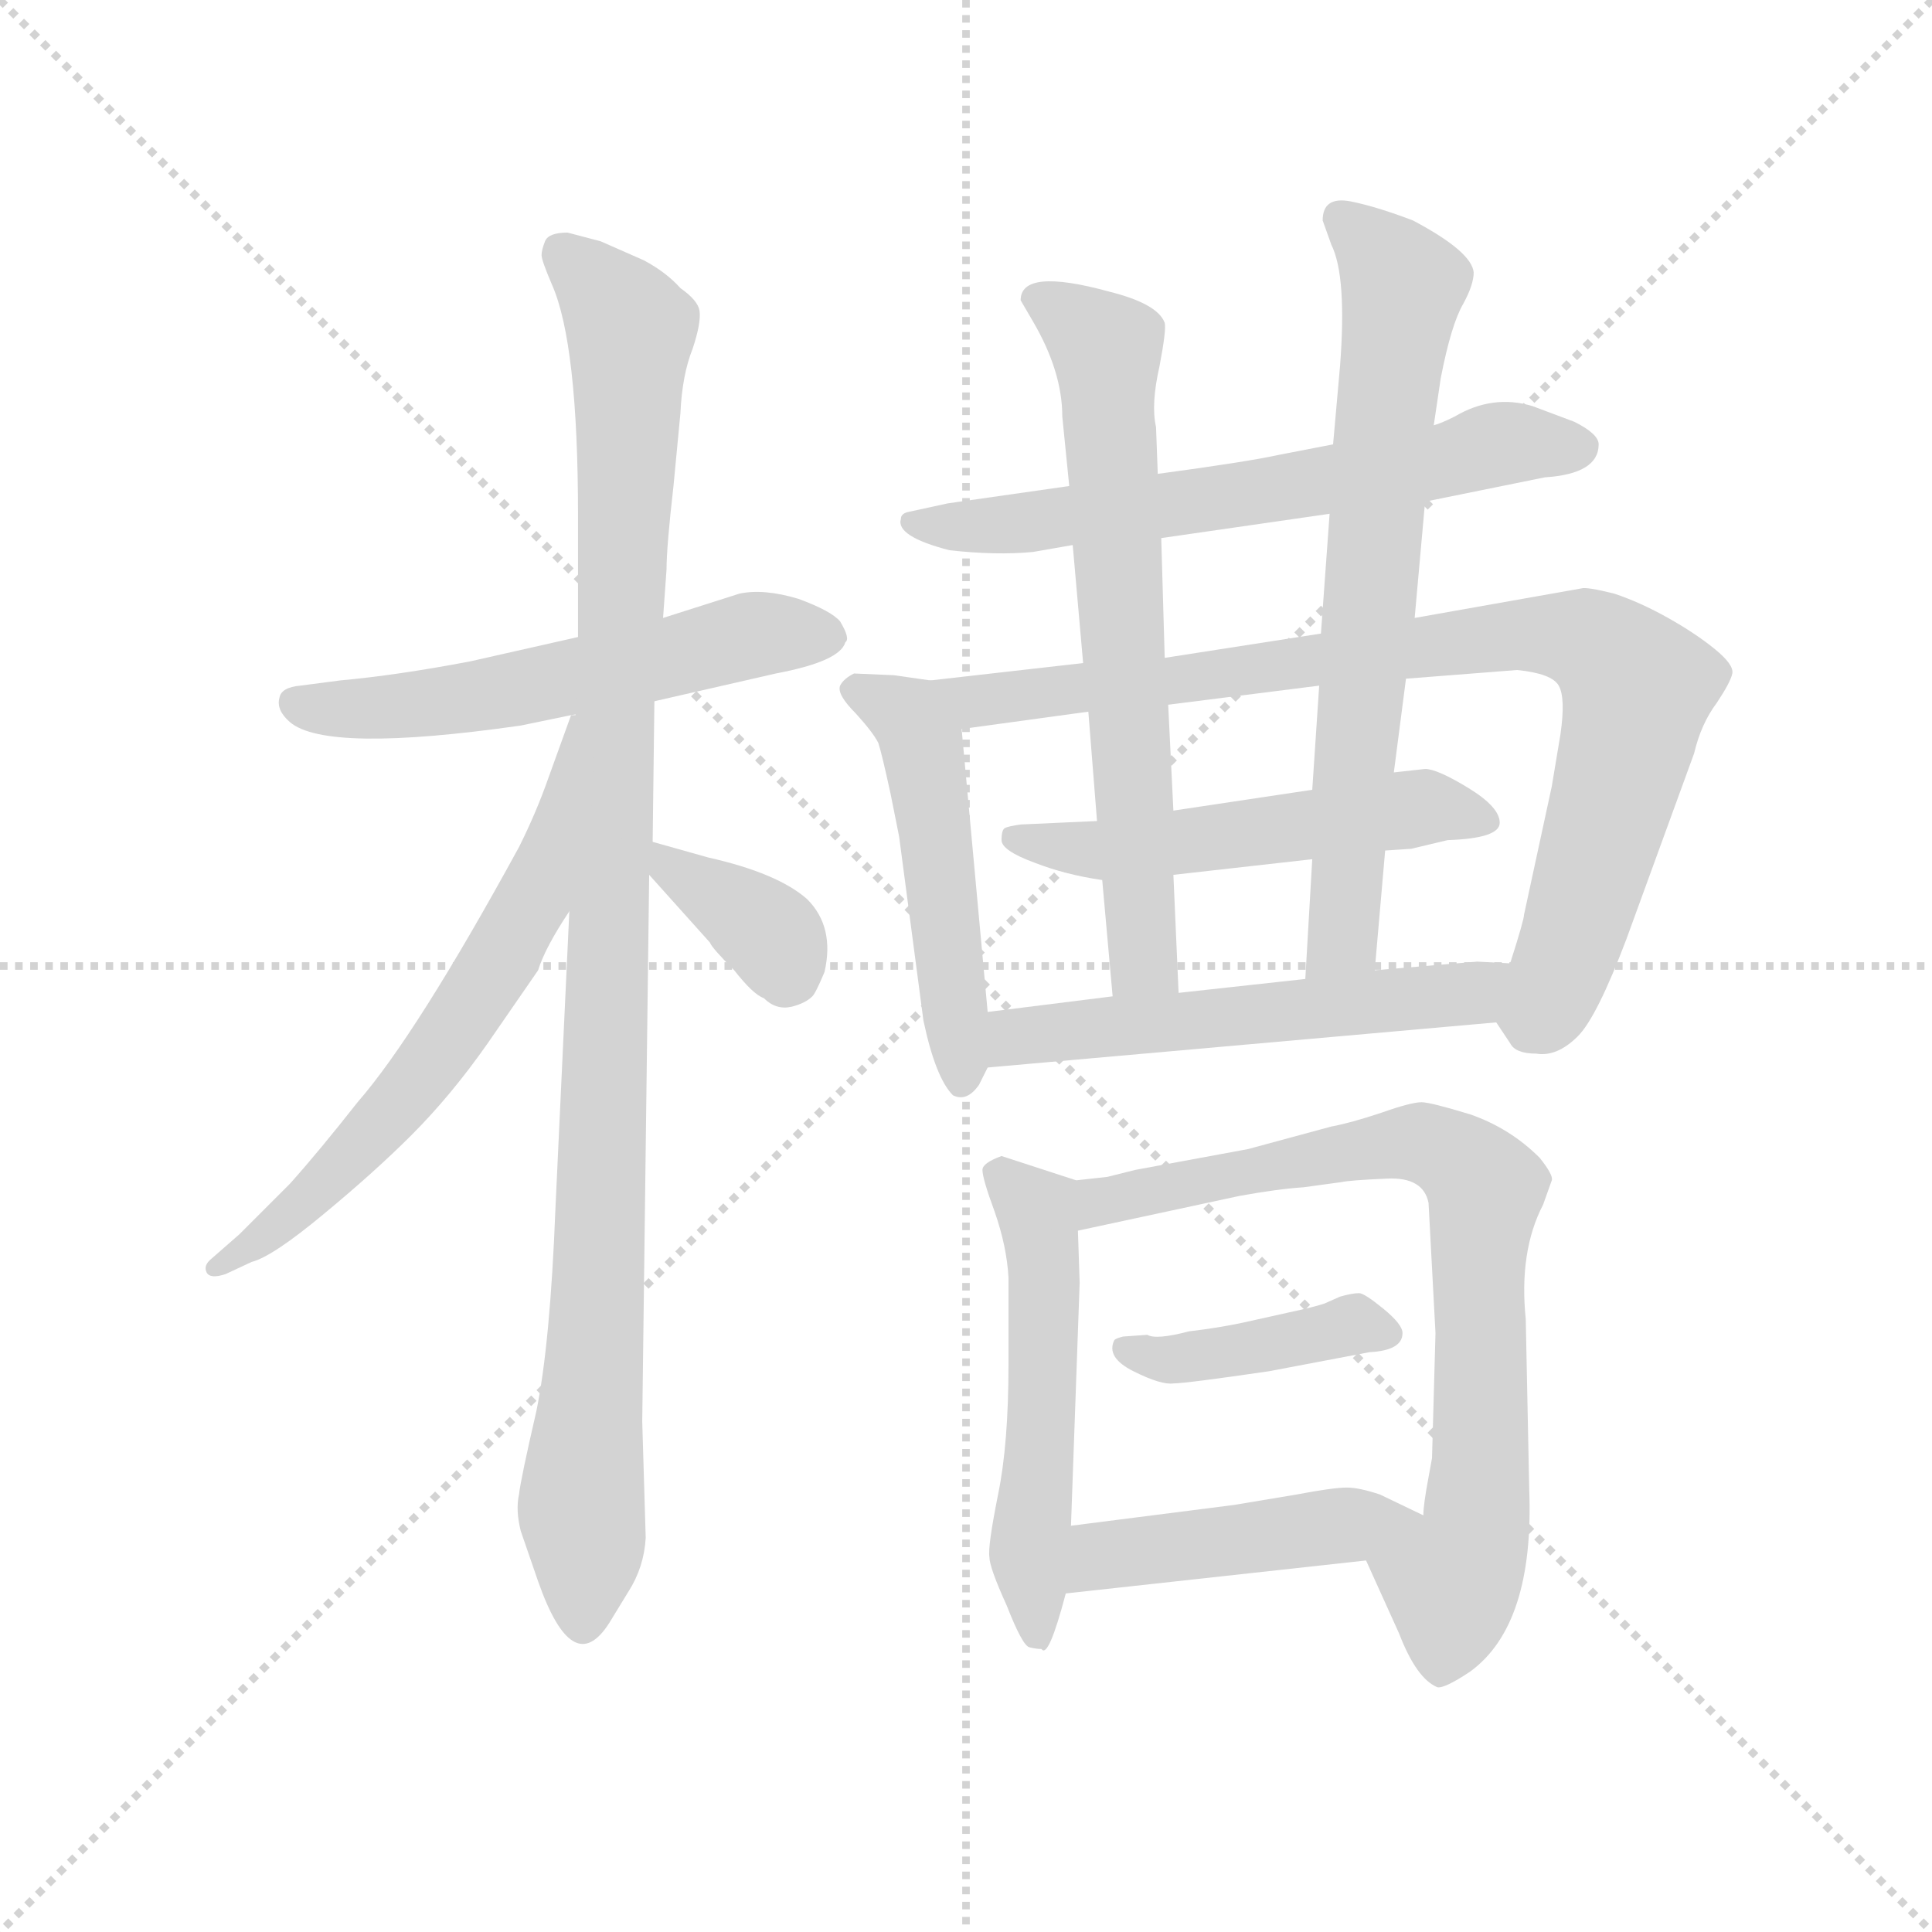 <svg version="1.1" viewBox="0 0 1024 1024" xmlns="http://www.w3.org/2000/svg">
  <g stroke="lightgray" stroke-dasharray="1,1" stroke-width="1" transform="scale(4, 4)">
    <line x1="0" y1="0" x2="256" y2="256"></line>
    <line x1="256" y1="0" x2="0" y2="256"></line>
    <line x1="128" y1="0" x2="128" y2="256"></line>
    <line x1="0" y1="128" x2="256" y2="128"></line>
  </g>
  <g transform="scale(0.92, -0.92) translate(60, -830)">
    <style type="text/css">
      
        @keyframes keyframes0 {
          from {
            stroke: blue;
            stroke-dashoffset: 565;
            stroke-width: 128;
          }
          65% {
            animation-timing-function: step-end;
            stroke: blue;
            stroke-dashoffset: 0;
            stroke-width: 128;
          }
          to {
            stroke: black;
            stroke-width: 1024;
          }
        }
        #make-me-a-hanzi-animation-0 {
          animation: keyframes0 0.71s both;
          animation-delay: 0s;
          animation-timing-function: linear;
        }
      
        @keyframes keyframes1 {
          from {
            stroke: blue;
            stroke-dashoffset: 1058;
            stroke-width: 128;
          }
          77% {
            animation-timing-function: step-end;
            stroke: blue;
            stroke-dashoffset: 0;
            stroke-width: 128;
          }
          to {
            stroke: black;
            stroke-width: 1024;
          }
        }
        #make-me-a-hanzi-animation-1 {
          animation: keyframes1 1.111s both;
          animation-delay: 0.71s;
          animation-timing-function: linear;
        }
      
        @keyframes keyframes2 {
          from {
            stroke: blue;
            stroke-dashoffset: 640;
            stroke-width: 128;
          }
          68% {
            animation-timing-function: step-end;
            stroke: blue;
            stroke-dashoffset: 0;
            stroke-width: 128;
          }
          to {
            stroke: black;
            stroke-width: 1024;
          }
        }
        #make-me-a-hanzi-animation-2 {
          animation: keyframes2 0.771s both;
          animation-delay: 1.821s;
          animation-timing-function: linear;
        }
      
        @keyframes keyframes3 {
          from {
            stroke: blue;
            stroke-dashoffset: 364;
            stroke-width: 128;
          }
          54% {
            animation-timing-function: step-end;
            stroke: blue;
            stroke-dashoffset: 0;
            stroke-width: 128;
          }
          to {
            stroke: black;
            stroke-width: 1024;
          }
        }
        #make-me-a-hanzi-animation-3 {
          animation: keyframes3 0.546s both;
          animation-delay: 2.592s;
          animation-timing-function: linear;
        }
      
        @keyframes keyframes4 {
          from {
            stroke: blue;
            stroke-dashoffset: 646;
            stroke-width: 128;
          }
          68% {
            animation-timing-function: step-end;
            stroke: blue;
            stroke-dashoffset: 0;
            stroke-width: 128;
          }
          to {
            stroke: black;
            stroke-width: 1024;
          }
        }
        #make-me-a-hanzi-animation-4 {
          animation: keyframes4 0.776s both;
          animation-delay: 3.138s;
          animation-timing-function: linear;
        }
      
        @keyframes keyframes5 {
          from {
            stroke: blue;
            stroke-dashoffset: 501;
            stroke-width: 128;
          }
          62% {
            animation-timing-function: step-end;
            stroke: blue;
            stroke-dashoffset: 0;
            stroke-width: 128;
          }
          to {
            stroke: black;
            stroke-width: 1024;
          }
        }
        #make-me-a-hanzi-animation-5 {
          animation: keyframes5 0.658s both;
          animation-delay: 3.914s;
          animation-timing-function: linear;
        }
      
        @keyframes keyframes6 {
          from {
            stroke: blue;
            stroke-dashoffset: 877;
            stroke-width: 128;
          }
          74% {
            animation-timing-function: step-end;
            stroke: blue;
            stroke-dashoffset: 0;
            stroke-width: 128;
          }
          to {
            stroke: black;
            stroke-width: 1024;
          }
        }
        #make-me-a-hanzi-animation-6 {
          animation: keyframes6 0.964s both;
          animation-delay: 4.571s;
          animation-timing-function: linear;
        }
      
        @keyframes keyframes7 {
          from {
            stroke: blue;
            stroke-dashoffset: 529;
            stroke-width: 128;
          }
          63% {
            animation-timing-function: step-end;
            stroke: blue;
            stroke-dashoffset: 0;
            stroke-width: 128;
          }
          to {
            stroke: black;
            stroke-width: 1024;
          }
        }
        #make-me-a-hanzi-animation-7 {
          animation: keyframes7 0.681s both;
          animation-delay: 5.535s;
          animation-timing-function: linear;
        }
      
        @keyframes keyframes8 {
          from {
            stroke: blue;
            stroke-dashoffset: 675;
            stroke-width: 128;
          }
          69% {
            animation-timing-function: step-end;
            stroke: blue;
            stroke-dashoffset: 0;
            stroke-width: 128;
          }
          to {
            stroke: black;
            stroke-width: 1024;
          }
        }
        #make-me-a-hanzi-animation-8 {
          animation: keyframes8 0.799s both;
          animation-delay: 6.215s;
          animation-timing-function: linear;
        }
      
        @keyframes keyframes9 {
          from {
            stroke: blue;
            stroke-dashoffset: 708;
            stroke-width: 128;
          }
          70% {
            animation-timing-function: step-end;
            stroke: blue;
            stroke-dashoffset: 0;
            stroke-width: 128;
          }
          to {
            stroke: black;
            stroke-width: 1024;
          }
        }
        #make-me-a-hanzi-animation-9 {
          animation: keyframes9 0.826s both;
          animation-delay: 7.015s;
          animation-timing-function: linear;
        }
      
        @keyframes keyframes10 {
          from {
            stroke: blue;
            stroke-dashoffset: 554;
            stroke-width: 128;
          }
          64% {
            animation-timing-function: step-end;
            stroke: blue;
            stroke-dashoffset: 0;
            stroke-width: 128;
          }
          to {
            stroke: black;
            stroke-width: 1024;
          }
        }
        #make-me-a-hanzi-animation-10 {
          animation: keyframes10 0.701s both;
          animation-delay: 7.841s;
          animation-timing-function: linear;
        }
      
        @keyframes keyframes11 {
          from {
            stroke: blue;
            stroke-dashoffset: 531;
            stroke-width: 128;
          }
          63% {
            animation-timing-function: step-end;
            stroke: blue;
            stroke-dashoffset: 0;
            stroke-width: 128;
          }
          to {
            stroke: black;
            stroke-width: 1024;
          }
        }
        #make-me-a-hanzi-animation-11 {
          animation: keyframes11 0.682s both;
          animation-delay: 8.542s;
          animation-timing-function: linear;
        }
      
        @keyframes keyframes12 {
          from {
            stroke: blue;
            stroke-dashoffset: 782;
            stroke-width: 128;
          }
          72% {
            animation-timing-function: step-end;
            stroke: blue;
            stroke-dashoffset: 0;
            stroke-width: 128;
          }
          to {
            stroke: black;
            stroke-width: 1024;
          }
        }
        #make-me-a-hanzi-animation-12 {
          animation: keyframes12 0.886s both;
          animation-delay: 9.224s;
          animation-timing-function: linear;
        }
      
        @keyframes keyframes13 {
          from {
            stroke: blue;
            stroke-dashoffset: 412;
            stroke-width: 128;
          }
          57% {
            animation-timing-function: step-end;
            stroke: blue;
            stroke-dashoffset: 0;
            stroke-width: 128;
          }
          to {
            stroke: black;
            stroke-width: 1024;
          }
        }
        #make-me-a-hanzi-animation-13 {
          animation: keyframes13 0.585s both;
          animation-delay: 10.11s;
          animation-timing-function: linear;
        }
      
        @keyframes keyframes14 {
          from {
            stroke: blue;
            stroke-dashoffset: 455;
            stroke-width: 128;
          }
          60% {
            animation-timing-function: step-end;
            stroke: blue;
            stroke-dashoffset: 0;
            stroke-width: 128;
          }
          to {
            stroke: black;
            stroke-width: 1024;
          }
        }
        #make-me-a-hanzi-animation-14 {
          animation: keyframes14 0.62s both;
          animation-delay: 10.696s;
          animation-timing-function: linear;
        }
      
    </style>
    
      <path d="M 317 426 L 387 442 Q 424 449 427 460 Q 430 462 424 472 Q 419 478 400 485 Q 380 491 366 488 L 322 474 L 273 463 L 211 449 Q 169 441 136 438 L 113 435 Q 102 434 101 428 Q 99 421 107 414 Q 128 396 240 412 L 269 418 L 317 426 Z" fill="lightgray"></path>
    
      <path d="M 312 -56 L 310 11 L 314 326 L 316 345 L 317 426 L 322 474 L 324 502 Q 324 515 328 550 L 332 592 Q 333 614 339 629 Q 344 644 343 651 Q 342 657 332 664 Q 324 673 311 680 L 286 691 L 267 696 Q 256 696 254 691 Q 252 686 252 683 Q 252 680 258 666 Q 273 632 273 533 L 273 463 L 268 305 L 260 134 Q 257 56 249 17 Q 240 -22 239 -31 Q 237 -40 240 -52 L 250 -81 Q 270 -138 291 -105 L 302 -87 Q 311 -73 312 -56 Z" fill="lightgray"></path>
    
      <path d="M 269 418 L 256 382 Q 249 362 239 342 Q 180 234 146 195 Q 124 167 107 148 L 78 119 L 62 105 Q 57 101 59 97 Q 61 93 70 96 L 85 103 Q 97 106 127 131 Q 156 155 177 176 Q 200 199 221 229 L 250 271 Q 254 284 268 305 C 284 330 287 444 272 418 L 269 418 Z" fill="lightgray"></path>
    
      <path d="M 314 326 L 349 287 Q 350 284 363 271 Q 374 257 380 255 Q 387 248 396 250 Q 404 252 408 256 Q 410 258 415 270 Q 421 296 405 312 Q 388 327 348 336 L 316 345 C 291 352 294 348 314 326 Z" fill="lightgray"></path>
    
      <path d="M 609 520 L 706 534 L 761 541 L 830 555 Q 861 557 861 574 Q 861 580 847 587 L 823 596 Q 800 603 778 590 Q 770 586 766 585 L 708 574 L 677 568 Q 659 564 607 557 L 556 550 L 486 540 L 463 535 Q 459 534 459 531 Q 456 521 487 513 Q 514 510 535 512 L 558 516 L 609 520 Z" fill="lightgray"></path>
    
      <path d="M 509 247 L 494 410 C 492 436 492 436 476 438 L 455 441 L 432 442 Q 426 439 424 435 Q 422 430 433 419 Q 443 408 446 402 Q 448 396 453 373 L 458 348 L 472 242 Q 479 209 489 199 Q 497 195 504 205 L 509 215 L 509 247 Z" fill="lightgray"></path>
    
      <path d="M 839 407 L 834 377 L 818 303 Q 818 300 810 275 C 801 246 800 243 802 241 L 810 229 Q 813 223 825 223 Q 837 221 849 233 Q 860 244 877 289 L 916 396 Q 920 413 929 425 Q 937 437 938 442 Q 939 447 928 456 Q 917 465 901 474 Q 885 483 870 488 Q 854 492 851 491 L 755 474 L 701 465 L 611 451 L 564 448 L 476 438 C 446 435 464 406 494 410 L 567 420 L 613 424 L 700 435 L 750 439 L 814 444 Q 834 442 838 435 Q 842 428 839 407 Z" fill="lightgray"></path>
    
      <path d="M 738 340 L 753 341 L 774 346 Q 804 347 804 356 Q 804 365 786 376 Q 768 387 761 387 L 743 385 L 696 375 L 616 363 L 572 357 L 528 355 Q 521 354 519 353 Q 517 352 517 346 Q 517 340 536 333 Q 554 326 575 323 L 616 326 L 696 335 L 738 340 Z" fill="lightgray"></path>
    
      <path d="M 616 363 L 613 424 L 611 451 L 609 520 L 607 557 L 606 584 Q 603 597 608 619 Q 612 640 611 644 Q 607 655 579 662 Q 528 676 528 657 L 535 645 Q 552 616 552 590 L 556 550 L 558 516 L 564 448 L 567 420 L 572 357 L 575 323 L 581 256 C 584 226 620 228 619 258 L 616 326 L 616 363 Z" fill="lightgray"></path>
    
      <path d="M 732 271 L 738 340 L 743 385 L 750 439 L 755 474 L 761 541 L 766 585 L 770 612 Q 776 643 783 655 Q 789 666 789 673 Q 788 685 754 703 Q 733 711 718 714 Q 702 717 702 703 L 707 689 Q 716 671 712 619 L 708 574 L 706 534 L 701 465 L 700 435 L 696 375 L 696 335 L 692 266 C 690 236 729 241 732 271 Z" fill="lightgray"></path>
    
      <path d="M 810 275 L 791 276 L 732 271 L 692 266 L 619 258 L 581 256 L 509 247 C 479 243 479 212 509 215 L 802 241 C 832 244 840 273 810 275 Z" fill="lightgray"></path>
    
      <path d="M 557 -49 L 562 91 L 561 121 C 560 150 560 150 560 150 L 517 164 Q 506 160 506 156 Q 506 151 513 132 Q 520 112 521 94 L 521 44 Q 521 -2 515 -31 Q 509 -61 510 -67 Q 510 -73 520 -95 Q 529 -118 533 -119 Q 537 -120 540 -120 Q 544 -126 554 -88 L 557 -49 Z" fill="lightgray"></path>
    
      <path d="M 561 121 L 654 141 Q 676 145 691 146 L 713 149 Q 717 150 739 151 Q 760 152 763 137 L 767 62 L 765 -10 L 763 -21 Q 760 -37 760 -43 C 756 -73 715 -42 727 -69 L 746 -111 Q 756 -137 768 -142 Q 772 -143 787 -133 Q 824 -106 821 -28 L 819 70 Q 815 109 829 136 L 834 150 Q 835 153 827 163 Q 810 180 787 188 Q 764 195 759 195 Q 753 195 736 189 Q 718 183 707 181 L 659 168 L 594 156 L 578 152 L 560 150 C 530 147 532 115 561 121 Z" fill="lightgray"></path>
    
      <path d="M 671 40 L 729 51 Q 748 52 748 62 Q 748 67 737 76 Q 726 85 723 85 Q 719 85 712 83 L 703 79 Q 697 77 683 74 L 656 68 Q 642 65 625 63 Q 606 58 601 61 L 587 60 Q 583 59 582 58 Q 577 48 593 40 Q 609 32 616 33 Q 623 33 671 40 Z" fill="lightgray"></path>
    
      <path d="M 760 -43 L 735 -31 Q 723 -27 716 -27 Q 708 -27 687 -31 L 651 -37 L 557 -49 C 527 -53 524 -91 554 -88 L 727 -69 C 757 -66 787 -56 760 -43 Z" fill="lightgray"></path>
    
    
      <clipPath id="make-me-a-hanzi-clip-0">
        <path d="M 317 426 L 387 442 Q 424 449 427 460 Q 430 462 424 472 Q 419 478 400 485 Q 380 491 366 488 L 322 474 L 273 463 L 211 449 Q 169 441 136 438 L 113 435 Q 102 434 101 428 Q 99 421 107 414 Q 128 396 240 412 L 269 418 L 317 426 Z"></path>
      </clipPath>
      <path clip-path="url(#make-me-a-hanzi-clip-0)" d="M 111 424 L 203 426 L 366 463 L 416 464" fill="none" id="make-me-a-hanzi-animation-0" stroke-dasharray="437 874" stroke-linecap="round"></path>
    
      <clipPath id="make-me-a-hanzi-clip-1">
        <path d="M 312 -56 L 310 11 L 314 326 L 316 345 L 317 426 L 322 474 L 324 502 Q 324 515 328 550 L 332 592 Q 333 614 339 629 Q 344 644 343 651 Q 342 657 332 664 Q 324 673 311 680 L 286 691 L 267 696 Q 256 696 254 691 Q 252 686 252 683 Q 252 680 258 666 Q 273 632 273 533 L 273 463 L 268 305 L 260 134 Q 257 56 249 17 Q 240 -22 239 -31 Q 237 -40 240 -52 L 250 -81 Q 270 -138 291 -105 L 302 -87 Q 311 -73 312 -56 Z"></path>
      </clipPath>
      <path clip-path="url(#make-me-a-hanzi-clip-1)" d="M 264 684 L 303 640 L 285 82 L 275 -33 L 277 -102" fill="none" id="make-me-a-hanzi-animation-1" stroke-dasharray="930 1860" stroke-linecap="round"></path>
    
      <clipPath id="make-me-a-hanzi-clip-2">
        <path d="M 269 418 L 256 382 Q 249 362 239 342 Q 180 234 146 195 Q 124 167 107 148 L 78 119 L 62 105 Q 57 101 59 97 Q 61 93 70 96 L 85 103 Q 97 106 127 131 Q 156 155 177 176 Q 200 199 221 229 L 250 271 Q 254 284 268 305 C 284 330 287 444 272 418 L 269 418 Z"></path>
      </clipPath>
      <path clip-path="url(#make-me-a-hanzi-clip-2)" d="M 269 411 L 246 310 L 201 235 L 161 184 L 111 134 L 65 99" fill="none" id="make-me-a-hanzi-animation-2" stroke-dasharray="512 1024" stroke-linecap="round"></path>
    
      <clipPath id="make-me-a-hanzi-clip-3">
        <path d="M 314 326 L 349 287 Q 350 284 363 271 Q 374 257 380 255 Q 387 248 396 250 Q 404 252 408 256 Q 410 258 415 270 Q 421 296 405 312 Q 388 327 348 336 L 316 345 C 291 352 294 348 314 326 Z"></path>
      </clipPath>
      <path clip-path="url(#make-me-a-hanzi-clip-3)" d="M 320 340 L 386 290 L 392 266" fill="none" id="make-me-a-hanzi-animation-3" stroke-dasharray="236 472" stroke-linecap="round"></path>
    
      <clipPath id="make-me-a-hanzi-clip-4">
        <path d="M 609 520 L 706 534 L 761 541 L 830 555 Q 861 557 861 574 Q 861 580 847 587 L 823 596 Q 800 603 778 590 Q 770 586 766 585 L 708 574 L 677 568 Q 659 564 607 557 L 556 550 L 486 540 L 463 535 Q 459 534 459 531 Q 456 521 487 513 Q 514 510 535 512 L 558 516 L 609 520 Z"></path>
      </clipPath>
      <path clip-path="url(#make-me-a-hanzi-clip-4)" d="M 465 529 L 529 528 L 738 558 L 803 574 L 851 572" fill="none" id="make-me-a-hanzi-animation-4" stroke-dasharray="518 1036" stroke-linecap="round"></path>
    
      <clipPath id="make-me-a-hanzi-clip-5">
        <path d="M 509 247 L 494 410 C 492 436 492 436 476 438 L 455 441 L 432 442 Q 426 439 424 435 Q 422 430 433 419 Q 443 408 446 402 Q 448 396 453 373 L 458 348 L 472 242 Q 479 209 489 199 Q 497 195 504 205 L 509 215 L 509 247 Z"></path>
      </clipPath>
      <path clip-path="url(#make-me-a-hanzi-clip-5)" d="M 433 433 L 463 417 L 472 400 L 494 209" fill="none" id="make-me-a-hanzi-animation-5" stroke-dasharray="373 746" stroke-linecap="round"></path>
    
      <clipPath id="make-me-a-hanzi-clip-6">
        <path d="M 839 407 L 834 377 L 818 303 Q 818 300 810 275 C 801 246 800 243 802 241 L 810 229 Q 813 223 825 223 Q 837 221 849 233 Q 860 244 877 289 L 916 396 Q 920 413 929 425 Q 937 437 938 442 Q 939 447 928 456 Q 917 465 901 474 Q 885 483 870 488 Q 854 492 851 491 L 755 474 L 701 465 L 611 451 L 564 448 L 476 438 C 446 435 464 406 494 410 L 567 420 L 613 424 L 700 435 L 750 439 L 814 444 Q 834 442 838 435 Q 842 428 839 407 Z"></path>
      </clipPath>
      <path clip-path="url(#make-me-a-hanzi-clip-6)" d="M 484 436 L 502 426 L 820 465 L 864 456 L 883 434 L 881 417 L 846 289 L 822 238" fill="none" id="make-me-a-hanzi-animation-6" stroke-dasharray="749 1498" stroke-linecap="round"></path>
    
      <clipPath id="make-me-a-hanzi-clip-7">
        <path d="M 738 340 L 753 341 L 774 346 Q 804 347 804 356 Q 804 365 786 376 Q 768 387 761 387 L 743 385 L 696 375 L 616 363 L 572 357 L 528 355 Q 521 354 519 353 Q 517 352 517 346 Q 517 340 536 333 Q 554 326 575 323 L 616 326 L 696 335 L 738 340 Z"></path>
      </clipPath>
      <path clip-path="url(#make-me-a-hanzi-clip-7)" d="M 525 348 L 571 340 L 759 365 L 795 358" fill="none" id="make-me-a-hanzi-animation-7" stroke-dasharray="401 802" stroke-linecap="round"></path>
    
      <clipPath id="make-me-a-hanzi-clip-8">
        <path d="M 616 363 L 613 424 L 611 451 L 609 520 L 607 557 L 606 584 Q 603 597 608 619 Q 612 640 611 644 Q 607 655 579 662 Q 528 676 528 657 L 535 645 Q 552 616 552 590 L 556 550 L 558 516 L 564 448 L 567 420 L 572 357 L 575 323 L 581 256 C 584 226 620 228 619 258 L 616 326 L 616 363 Z"></path>
      </clipPath>
      <path clip-path="url(#make-me-a-hanzi-clip-8)" d="M 539 657 L 577 630 L 599 276 L 587 263" fill="none" id="make-me-a-hanzi-animation-8" stroke-dasharray="547 1094" stroke-linecap="round"></path>
    
      <clipPath id="make-me-a-hanzi-clip-9">
        <path d="M 732 271 L 738 340 L 743 385 L 750 439 L 755 474 L 761 541 L 766 585 L 770 612 Q 776 643 783 655 Q 789 666 789 673 Q 788 685 754 703 Q 733 711 718 714 Q 702 717 702 703 L 707 689 Q 716 671 712 619 L 708 574 L 706 534 L 701 465 L 700 435 L 696 375 L 696 335 L 692 266 C 690 236 729 241 732 271 Z"></path>
      </clipPath>
      <path clip-path="url(#make-me-a-hanzi-clip-9)" d="M 713 704 L 748 665 L 714 293 L 698 273" fill="none" id="make-me-a-hanzi-animation-9" stroke-dasharray="580 1160" stroke-linecap="round"></path>
    
      <clipPath id="make-me-a-hanzi-clip-10">
        <path d="M 810 275 L 791 276 L 732 271 L 692 266 L 619 258 L 581 256 L 509 247 C 479 243 479 212 509 215 L 802 241 C 832 244 840 273 810 275 Z"></path>
      </clipPath>
      <path clip-path="url(#make-me-a-hanzi-clip-10)" d="M 516 220 L 531 233 L 777 256 L 805 270" fill="none" id="make-me-a-hanzi-animation-10" stroke-dasharray="426 852" stroke-linecap="round"></path>
    
      <clipPath id="make-me-a-hanzi-clip-11">
        <path d="M 557 -49 L 562 91 L 561 121 C 560 150 560 150 560 150 L 517 164 Q 506 160 506 156 Q 506 151 513 132 Q 520 112 521 94 L 521 44 Q 521 -2 515 -31 Q 509 -61 510 -67 Q 510 -73 520 -95 Q 529 -118 533 -119 Q 537 -120 540 -120 Q 544 -126 554 -88 L 557 -49 Z"></path>
      </clipPath>
      <path clip-path="url(#make-me-a-hanzi-clip-11)" d="M 516 154 L 533 139 L 541 113 L 541 22 L 533 -57 L 539 -111" fill="none" id="make-me-a-hanzi-animation-11" stroke-dasharray="403 806" stroke-linecap="round"></path>
    
      <clipPath id="make-me-a-hanzi-clip-12">
        <path d="M 561 121 L 654 141 Q 676 145 691 146 L 713 149 Q 717 150 739 151 Q 760 152 763 137 L 767 62 L 765 -10 L 763 -21 Q 760 -37 760 -43 C 756 -73 715 -42 727 -69 L 746 -111 Q 756 -137 768 -142 Q 772 -143 787 -133 Q 824 -106 821 -28 L 819 70 Q 815 109 829 136 L 834 150 Q 835 153 827 163 Q 810 180 787 188 Q 764 195 759 195 Q 753 195 736 189 Q 718 183 707 181 L 659 168 L 594 156 L 578 152 L 560 150 C 530 147 532 115 561 121 Z"></path>
      </clipPath>
      <path clip-path="url(#make-me-a-hanzi-clip-12)" d="M 567 128 L 575 138 L 733 170 L 771 168 L 792 151 L 796 144 L 791 -41 L 776 -81 L 769 -132" fill="none" id="make-me-a-hanzi-animation-12" stroke-dasharray="654 1308" stroke-linecap="round"></path>
    
      <clipPath id="make-me-a-hanzi-clip-13">
        <path d="M 671 40 L 729 51 Q 748 52 748 62 Q 748 67 737 76 Q 726 85 723 85 Q 719 85 712 83 L 703 79 Q 697 77 683 74 L 656 68 Q 642 65 625 63 Q 606 58 601 61 L 587 60 Q 583 59 582 58 Q 577 48 593 40 Q 609 32 616 33 Q 623 33 671 40 Z"></path>
      </clipPath>
      <path clip-path="url(#make-me-a-hanzi-clip-13)" d="M 587 53 L 613 47 L 658 51 L 714 66 L 740 62" fill="none" id="make-me-a-hanzi-animation-13" stroke-dasharray="284 568" stroke-linecap="round"></path>
    
      <clipPath id="make-me-a-hanzi-clip-14">
        <path d="M 760 -43 L 735 -31 Q 723 -27 716 -27 Q 708 -27 687 -31 L 651 -37 L 557 -49 C 527 -53 524 -91 554 -88 L 727 -69 C 757 -66 787 -56 760 -43 Z"></path>
      </clipPath>
      <path clip-path="url(#make-me-a-hanzi-clip-14)" d="M 561 -82 L 583 -64 L 752 -44" fill="none" id="make-me-a-hanzi-animation-14" stroke-dasharray="327 654" stroke-linecap="round"></path>
    
  </g>
</svg>